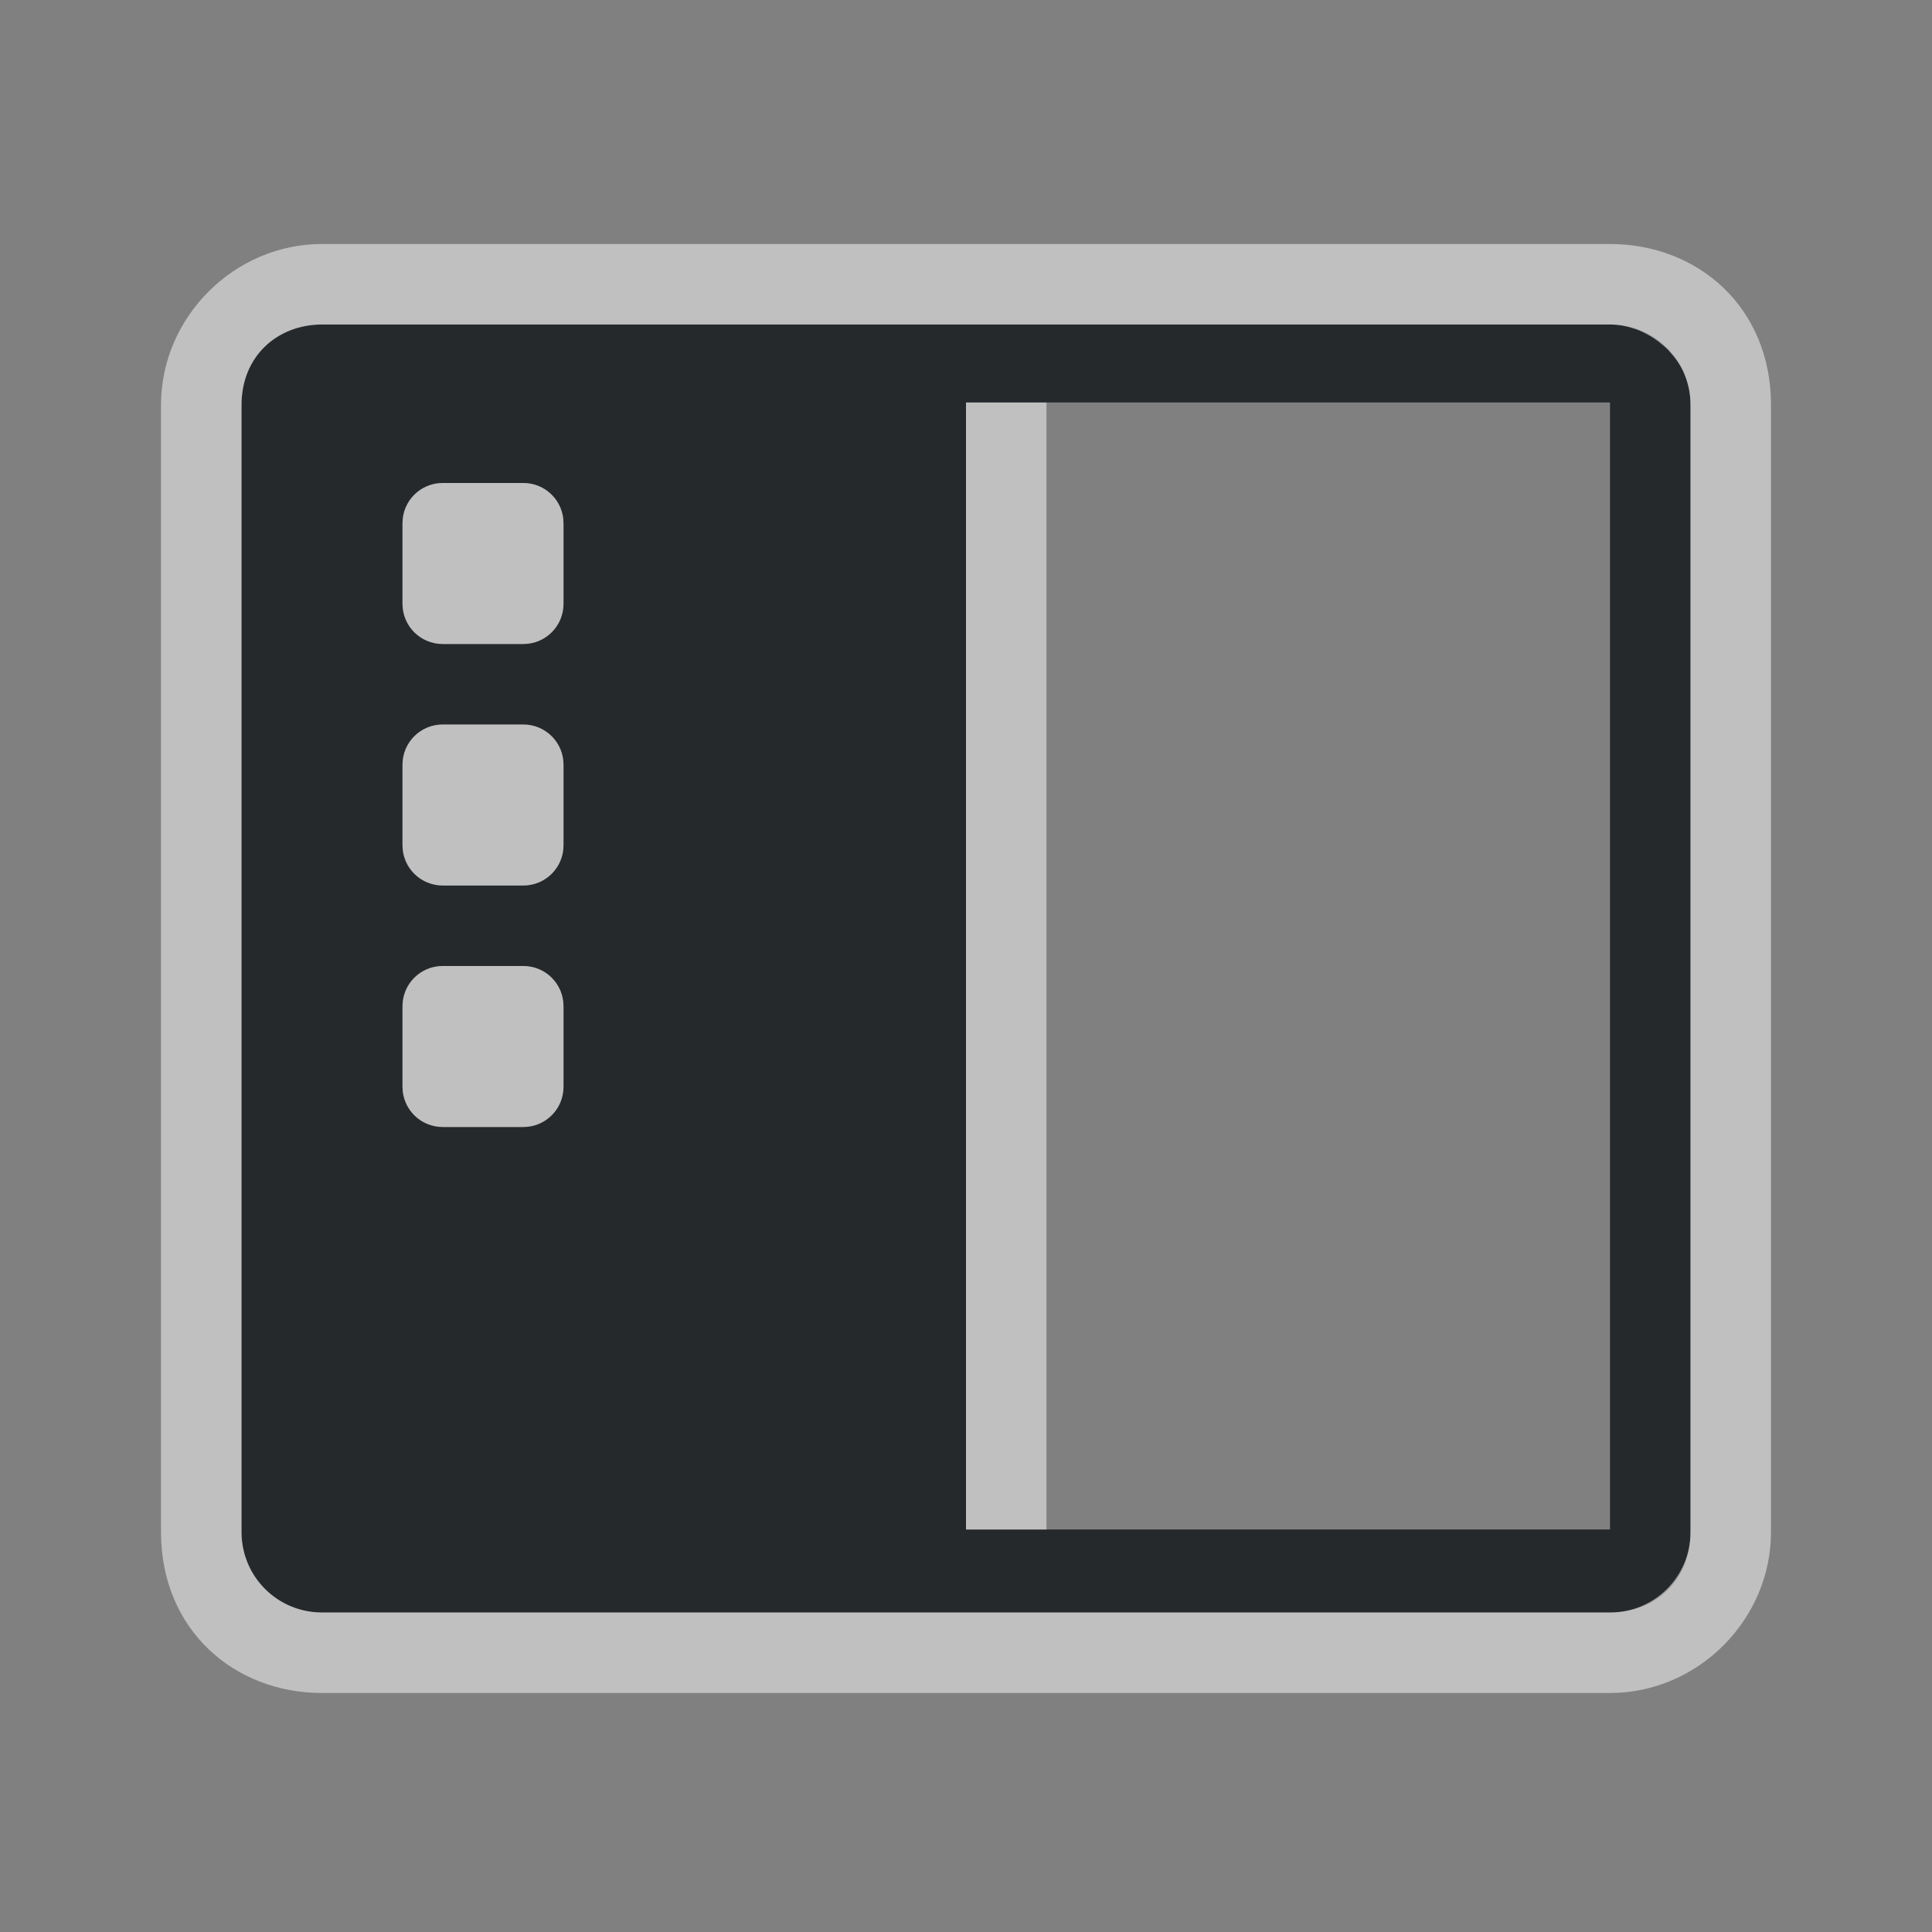 <?xml version="1.0" encoding="UTF-8"?>
<svg id="d" width="24" height="24" version="1.1" xmlns="http://www.w3.org/2000/svg" xmlns:cc="http://creativecommons.org/ns#" xmlns:dc="http://purl.org/dc/elements/1.1/" xmlns:rdf="http://www.w3.org/1999/02/22-rdf-syntax-ns#">
	<rect width="100%" height="100%" fill="#808080" stroke="none"/>
	<defs id="a">
		<style id="current-color-scheme" type="text/css">.ColorScheme-Text {color:#090d11;}.ColorScheme-Background{color:#ffffff;}</style>
	</defs>
	<path id="c" d="m4 4.031c-0.554 0-1 0.393-1 1v14c0 0.554 0.446 1 1 1h16c0.554 0 1-0.393 1-1v-14c0-0.554-0.446-1-1-1h-16zm8 0.969h8v14h-8v-14zm-6.5 1h1c0.277 0 0.5 0.223 0.5 0.5v1c0 0.277-0.223 0.5-0.5 0.5h-1c-0.277 0-0.5-0.223-0.5-0.5v-1c0-0.277 0.223-0.5 0.5-0.5zm0 3h1c0.277 0 0.5 0.223 0.5 0.5v1c0 0.277-0.223 0.5-0.5 0.5h-1c-0.277 0-0.5-0.223-0.5-0.5v-1c0-0.277 0.223-0.5 0.5-0.5zm0 3h1c0.277 0 0.5 0.223 0.5 0.5v1c0 0.277-0.223 0.5-0.5 0.5h-1c-0.277 0-0.5-0.223-0.5-0.5v-1c0-0.277 0.223-0.5 0.5-0.5z" style="fill-opacity:.75;fill:currentColor" class="ColorScheme-Text"/>
	<path id="b" d="m4 3.031c-1.091 0-2 0.909-2 2v14c0 1.215 0.909 2 2 2h16c1.091 0 2-0.909 2-2v-14c0-1.215-0.909-2-2-2h-16zm0 1h16c0.125 0 0.242 0.029 0.352 0.07 0.032 0.012 0.061 0.028 0.092 0.043 0.08 0.04 0.151 0.09 0.217 0.148 0.023 0.02 0.046 0.038 0.066 0.061 0.079 0.085 0.149 0.178 0.195 0.287 0.05 0.12 0.078 0.239 0.078 0.391v14c0 0.554-0.446 1-1 1h-16c-0.554 0-1-0.446-1-1v-14c0-0.607 0.446-1 1-1zm8 0.969v14h1v-14h-1zm-6.5 1c-0.277 0-0.5 0.223-0.5 0.5v1c0 0.277 0.223 0.5 0.5 0.5h1c0.277 0 0.5-0.223 0.5-0.5v-1c0-0.277-0.223-0.5-0.5-0.5h-1zm0 3c-0.277 0-0.5 0.223-0.5 0.5v1c0 0.277 0.223 0.5 0.5 0.5h1c0.277 0 0.5-0.223 0.5-0.5v-1c0-0.277-0.223-0.5-0.5-0.5h-1zm0 3c-0.277 0-0.5 0.223-0.5 0.5v1c0 0.277 0.223 0.5 0.5 0.5h1c0.277 0 0.5-0.223 0.5-0.5v-1c0-0.277-0.223-0.5-0.5-0.5h-1z" style="fill-opacity:.5;fill:currentColor" class="ColorScheme-Background"/>
</svg>
